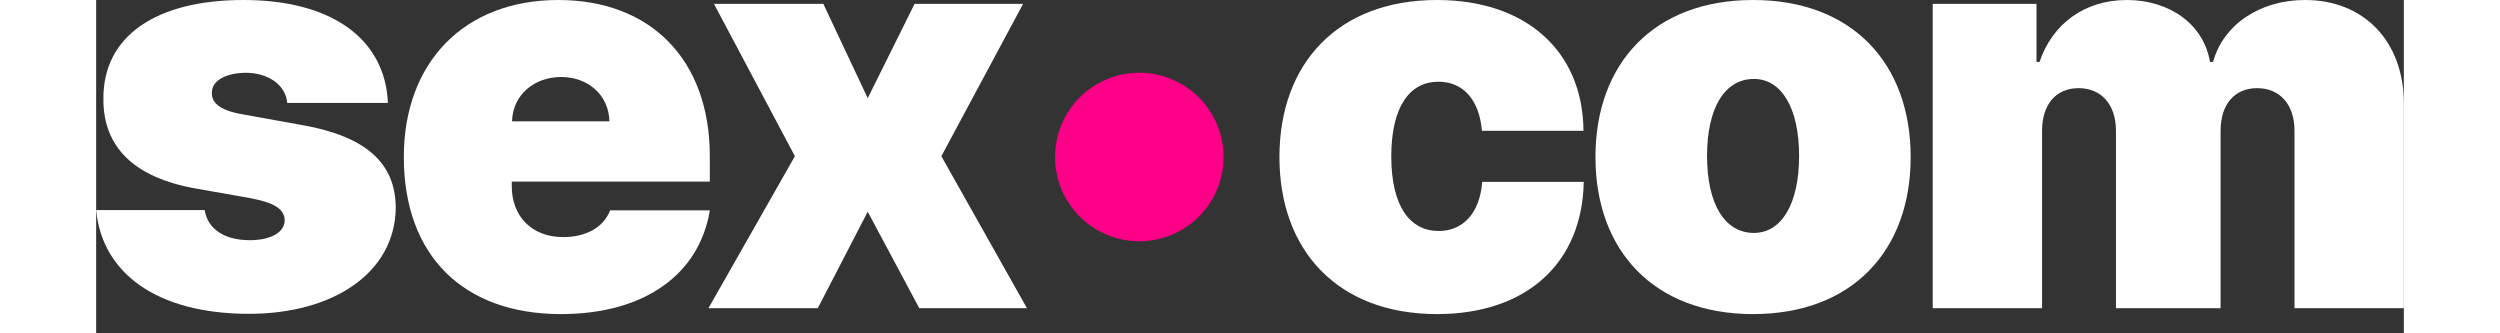 <svg height="12" aria-labelledby="title" role="img" xmlns="http://www.w3.org/2000/svg" x="0" y="0" viewBox="0 0 90 13" xml:space="preserve" class="_3rXDR text-white" data-v-6b003a77=""><rect x="0" y="0" width="90" height="13" fill="#333333" stroke="none"/><title>Sex.com</title> <path d="M43.718 7.381C44.413 5.705 43.617 3.783 41.94 3.088C40.264 2.394 38.342 3.19 37.648 4.866C36.953 6.543 37.749 8.465 39.426 9.159C41.102 9.853 43.024 9.057 43.718 7.381Z" fill="#FE0088"></path> <path fill="#fff" d="M8.072 4.885L5.657 4.449C4.754 4.286 4.493 3.96 4.515 3.612C4.504 3.122 5.113 2.839 5.842 2.839C6.68 2.839 7.387 3.285 7.452 4.014H11.379C11.27 1.512 9.182 0 5.744 0C2.361 0 0.261 1.392 0.283 3.862C0.272 5.733 1.48 6.93 3.895 7.354L5.994 7.724C6.919 7.898 7.343 8.137 7.354 8.594C7.343 9.084 6.777 9.367 5.994 9.367C5.026 9.367 4.352 8.953 4.232 8.192H0C0.228 10.629 2.339 12.239 5.962 12.239C9.247 12.239 11.662 10.639 11.684 8.094C11.673 6.342 10.498 5.32 8.072 4.885Z"></path> <path fill="#fff" d="M20.049 8.192C19.799 8.866 19.103 9.247 18.222 9.247C16.96 9.247 16.209 8.409 16.209 7.267V7.082H23.933V6.092C23.933 2.317 21.616 0 18.026 0C14.349 0 11.999 2.437 11.999 6.125C11.999 9.965 14.316 12.249 18.124 12.249C21.42 12.249 23.53 10.672 23.933 8.203H20.049V8.192ZM18.134 3.003C19.19 3.003 19.995 3.71 20.017 4.732H16.22C16.242 3.699 17.09 3.003 18.134 3.003Z"></path> <path fill="#fff" d="M36.15 0.152H31.918L30.091 3.829L28.361 0.152H24.096L27.251 6.092L23.879 12.021H28.143L30.091 8.257L32.103 12.021H36.302L32.963 6.092L36.15 0.152Z"></path> <path fill="#fff" d="M52.349 3.187C53.295 3.187 53.937 3.862 54.046 5.102H58.006C57.984 2.013 55.786 0 52.294 0C48.432 0 46.148 2.469 46.148 6.125C46.148 9.78 48.432 12.249 52.294 12.249C55.808 12.249 57.962 10.237 58.016 7.093H54.057C53.959 8.333 53.295 9.008 52.359 9.008C51.239 9.008 50.51 8.05 50.51 6.103C50.51 4.156 51.228 3.187 52.349 3.187Z"></path> <path fill="#fff" d="M64.62 0C60.758 0 58.473 2.469 58.473 6.125C58.473 9.78 60.758 12.249 64.62 12.249C68.482 12.249 70.766 9.78 70.766 6.125C70.766 2.469 68.482 0 64.62 0ZM64.652 9.084C63.51 9.084 62.825 7.952 62.825 6.081C62.825 4.21 63.51 3.079 64.652 3.079C65.729 3.079 66.415 4.21 66.415 6.081C66.415 7.952 65.729 9.084 64.652 9.084Z"></path> <path fill="#fff" d="M86.149 0C84.386 0 82.961 0.957 82.559 2.415H82.439C82.2 0.957 80.873 0 79.197 0C77.555 0 76.293 0.925 75.792 2.415H75.673V0.152H71.626V12.021H75.89V5.102C75.89 4.069 76.434 3.438 77.315 3.438C78.197 3.438 78.773 4.069 78.773 5.102V12.021H82.853V5.102C82.853 4.069 83.397 3.438 84.278 3.438C85.159 3.438 85.736 4.069 85.736 5.102V12.021H90V4.014C89.989 1.588 88.423 0 86.149 0Z"></path></svg>